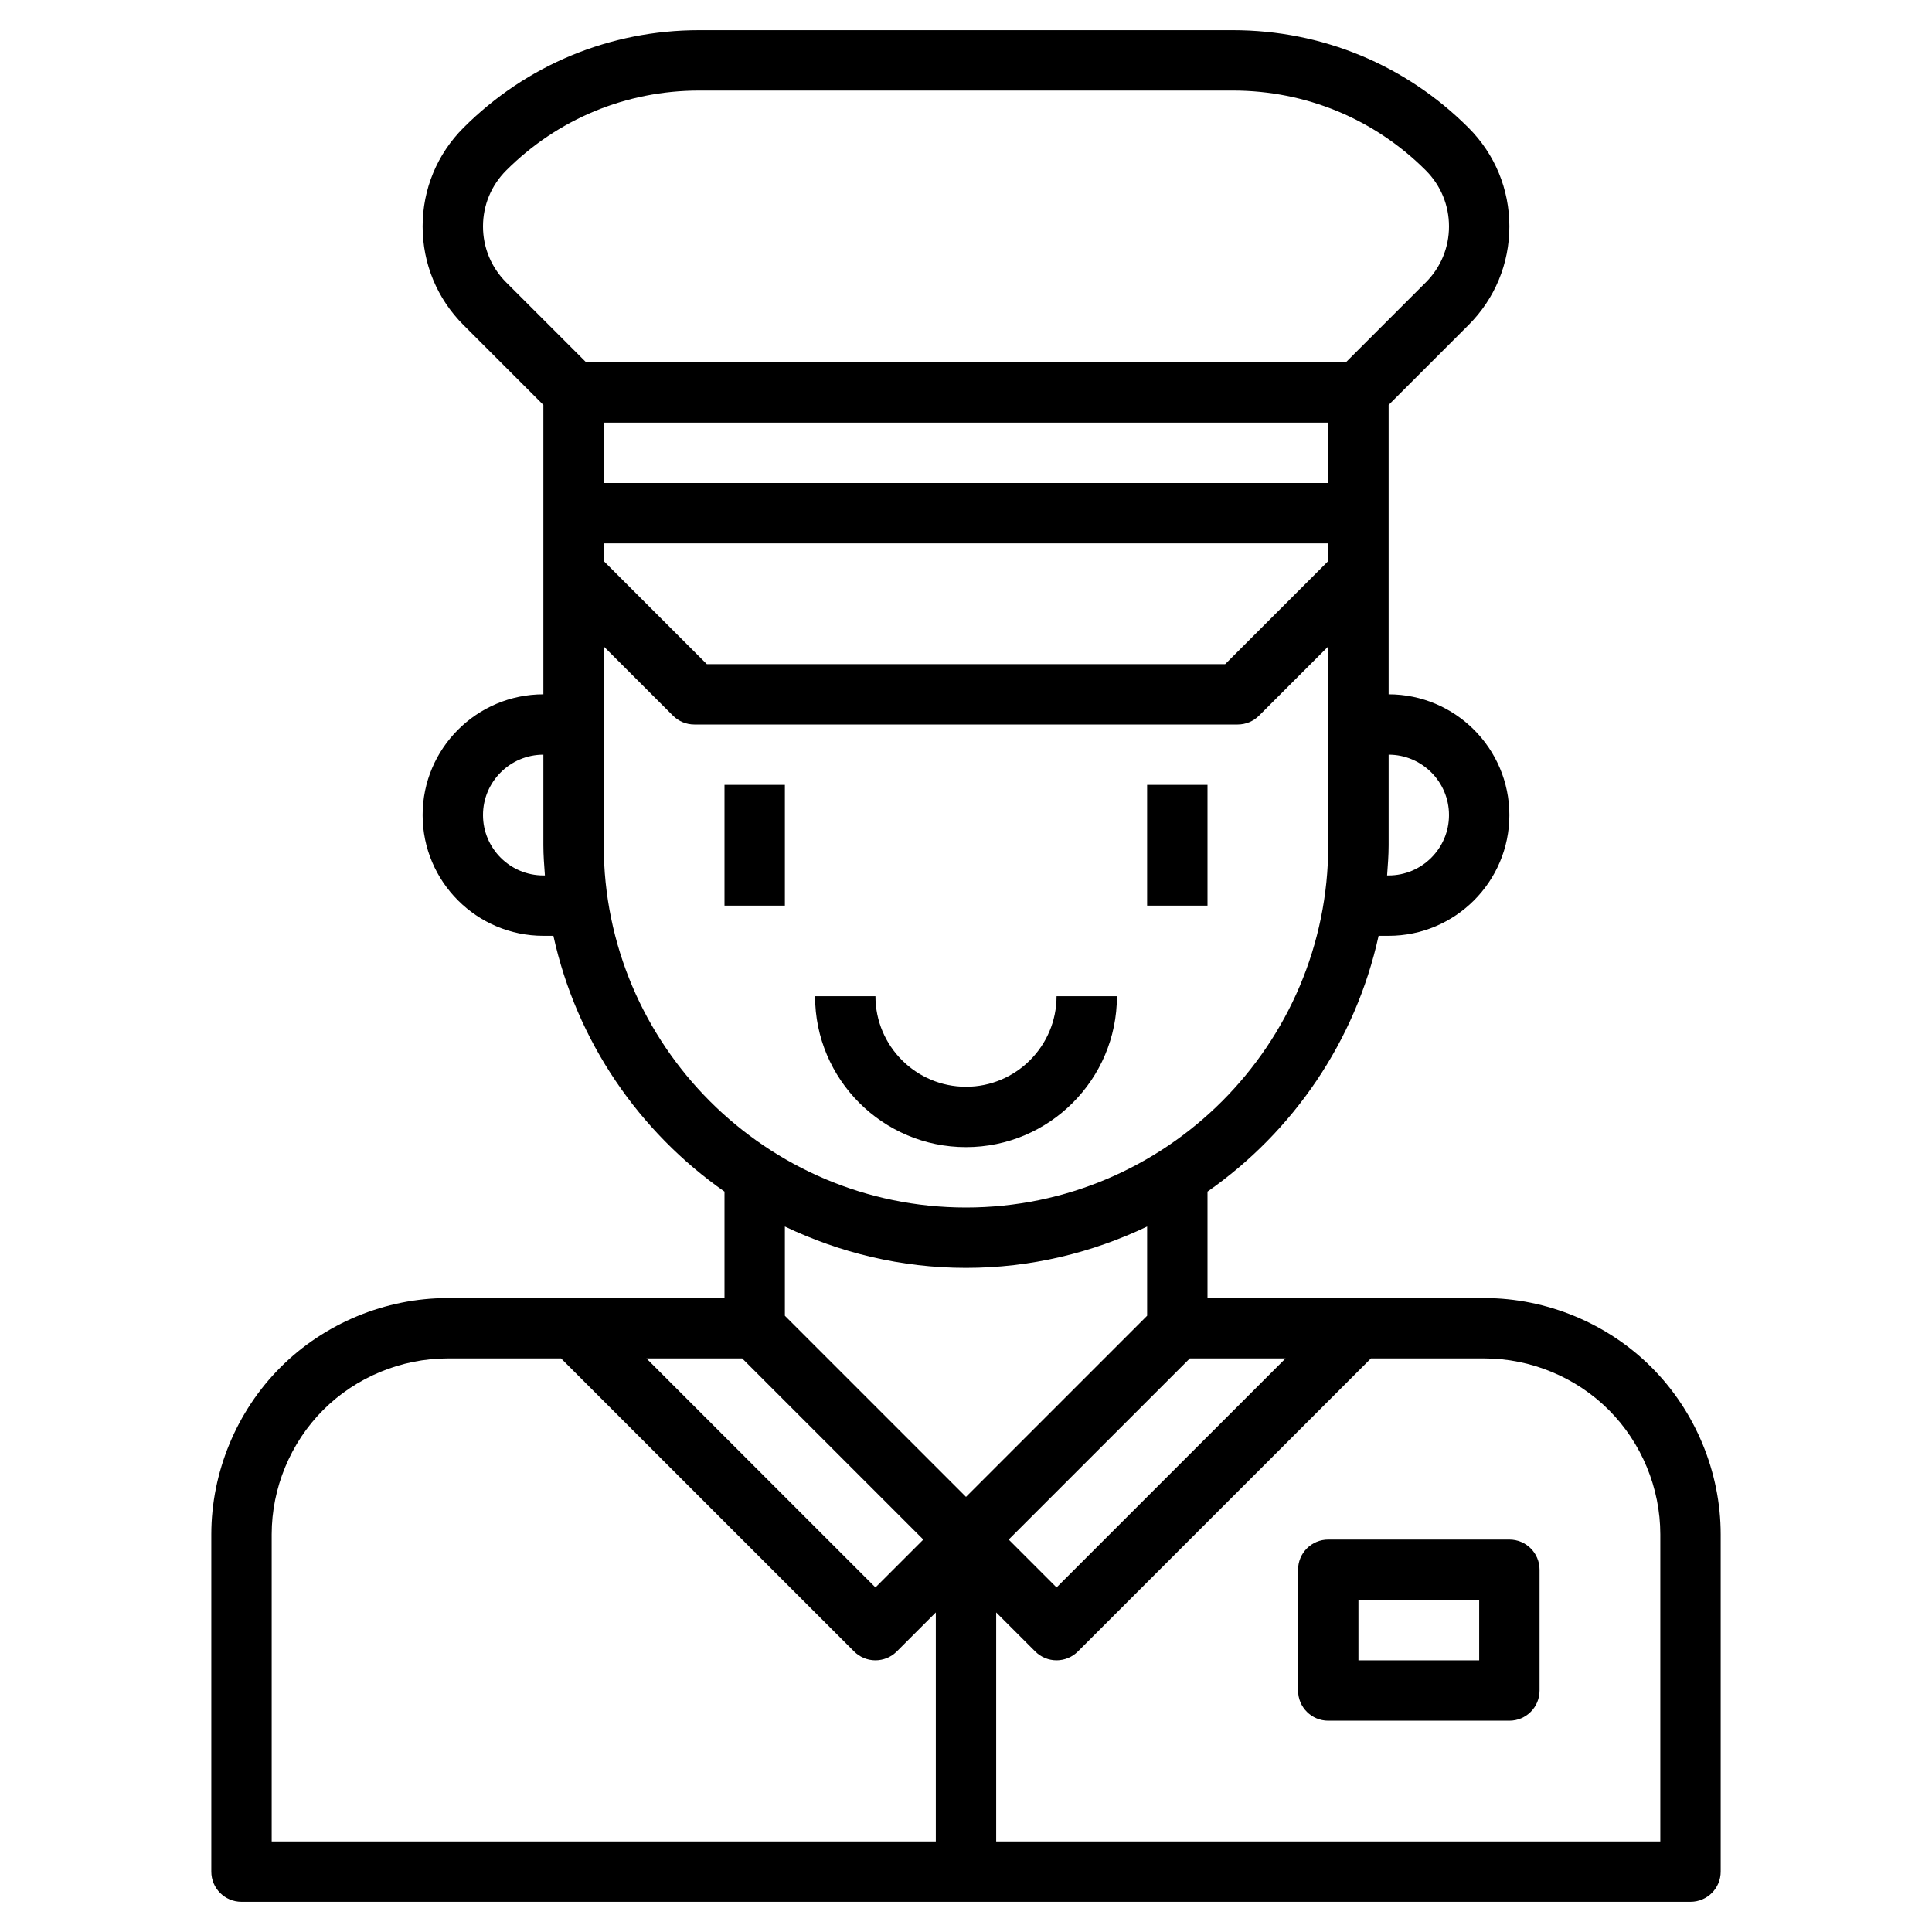 <svg id="Layer_3" enable-background="new 0 0 64 64" height="512" viewBox="0 0 64 64" width="512" xmlns="http://www.w3.org/2000/svg"><path d="m54.707 45.293c-1.457-1.457-3.475-2.293-5.535-2.293h-9.172v-3.527c2.835-1.983 4.903-4.984 5.668-8.473h.332c2.206 0 4-1.794 4-4s-1.794-4-4-4v-9.586l2.646-2.646c.874-.874 1.354-2.034 1.354-3.268s-.48-2.394-1.354-3.268c-2.084-2.084-4.855-3.232-7.803-3.232h-17.686c-2.948 0-5.72 1.148-7.804 3.232-.873.874-1.353 2.034-1.353 3.268s.48 2.394 1.354 3.268l2.646 2.646v9.586c-2.206 0-4 1.794-4 4s1.794 4 4 4h.332c.765 3.488 2.833 6.49 5.668 8.473v3.527h-9.172c-2.061 0-4.078.836-5.535 2.293s-2.293 3.475-2.293 5.535v11.172c0 .553.447 1 1 1h48c.553 0 1-.447 1-1v-11.172c0-2.06-.836-4.078-2.293-5.535zm-12.121-.293-7.586 7.586-1.586-1.586 6-6zm1.414-29h-24v-2h24zm-24 2h24v.586l-3.414 3.414h-17.172l-3.414-3.414zm28 9c0 1.103-.897 2-2 2h-.051c.024-.332.051-.662.051-1v-3c1.103 0 2 .897 2 2zm-32-19.5c0-.7.272-1.358.768-1.854 1.706-1.706 3.975-2.646 6.389-2.646h17.686c2.414 0 4.684.94 6.39 2.646.495.496.767 1.154.767 1.854s-.272 1.358-.768 1.854l-2.646 2.646h-25.172l-2.646-2.646c-.496-.496-.768-1.154-.768-1.854zm2 21.5c-1.103 0-2-.897-2-2s.897-2 2-2v3c0 .338.027.668.051 1zm2-1v-6.586l2.293 2.293c.187.188.441.293.707.293h18c.266 0 .52-.105.707-.293l2.293-2.293v6.586c0 6.617-5.383 12-12 12s-12-5.383-12-12zm12 14c2.149 0 4.178-.501 6-1.37v2.956l-6 6-6-6v-2.956c1.822.869 3.851 1.37 6 1.37zm-7.414 3 6 6-1.586 1.586-7.586-7.586zm-15.586 5.828c0-1.534.622-3.036 1.707-4.121s2.587-1.707 4.121-1.707h3.758l9.707 9.707c.391.391 1.023.391 1.414 0l1.293-1.293v7.586h-22zm46 10.172h-22v-7.586l1.293 1.293c.195.195.451.293.707.293s.512-.098.707-.293l9.707-9.707h3.758c1.534 0 3.036.622 4.121 1.707s1.707 2.587 1.707 4.121z"/><path d="m50 51h-6c-.553 0-1 .447-1 1v4c0 .553.447 1 1 1h6c.553 0 1-.447 1-1v-4c0-.553-.447-1-1-1zm-1 4h-4v-2h4z"/><path d="m37 33h-2c0 1.654-1.346 3-3 3s-3-1.346-3-3h-2c0 2.757 2.243 5 5 5s5-2.243 5-5z"/><path d="m24 26h2v4h-2z"/><path d="m38 26h2v4h-2z"/></svg>